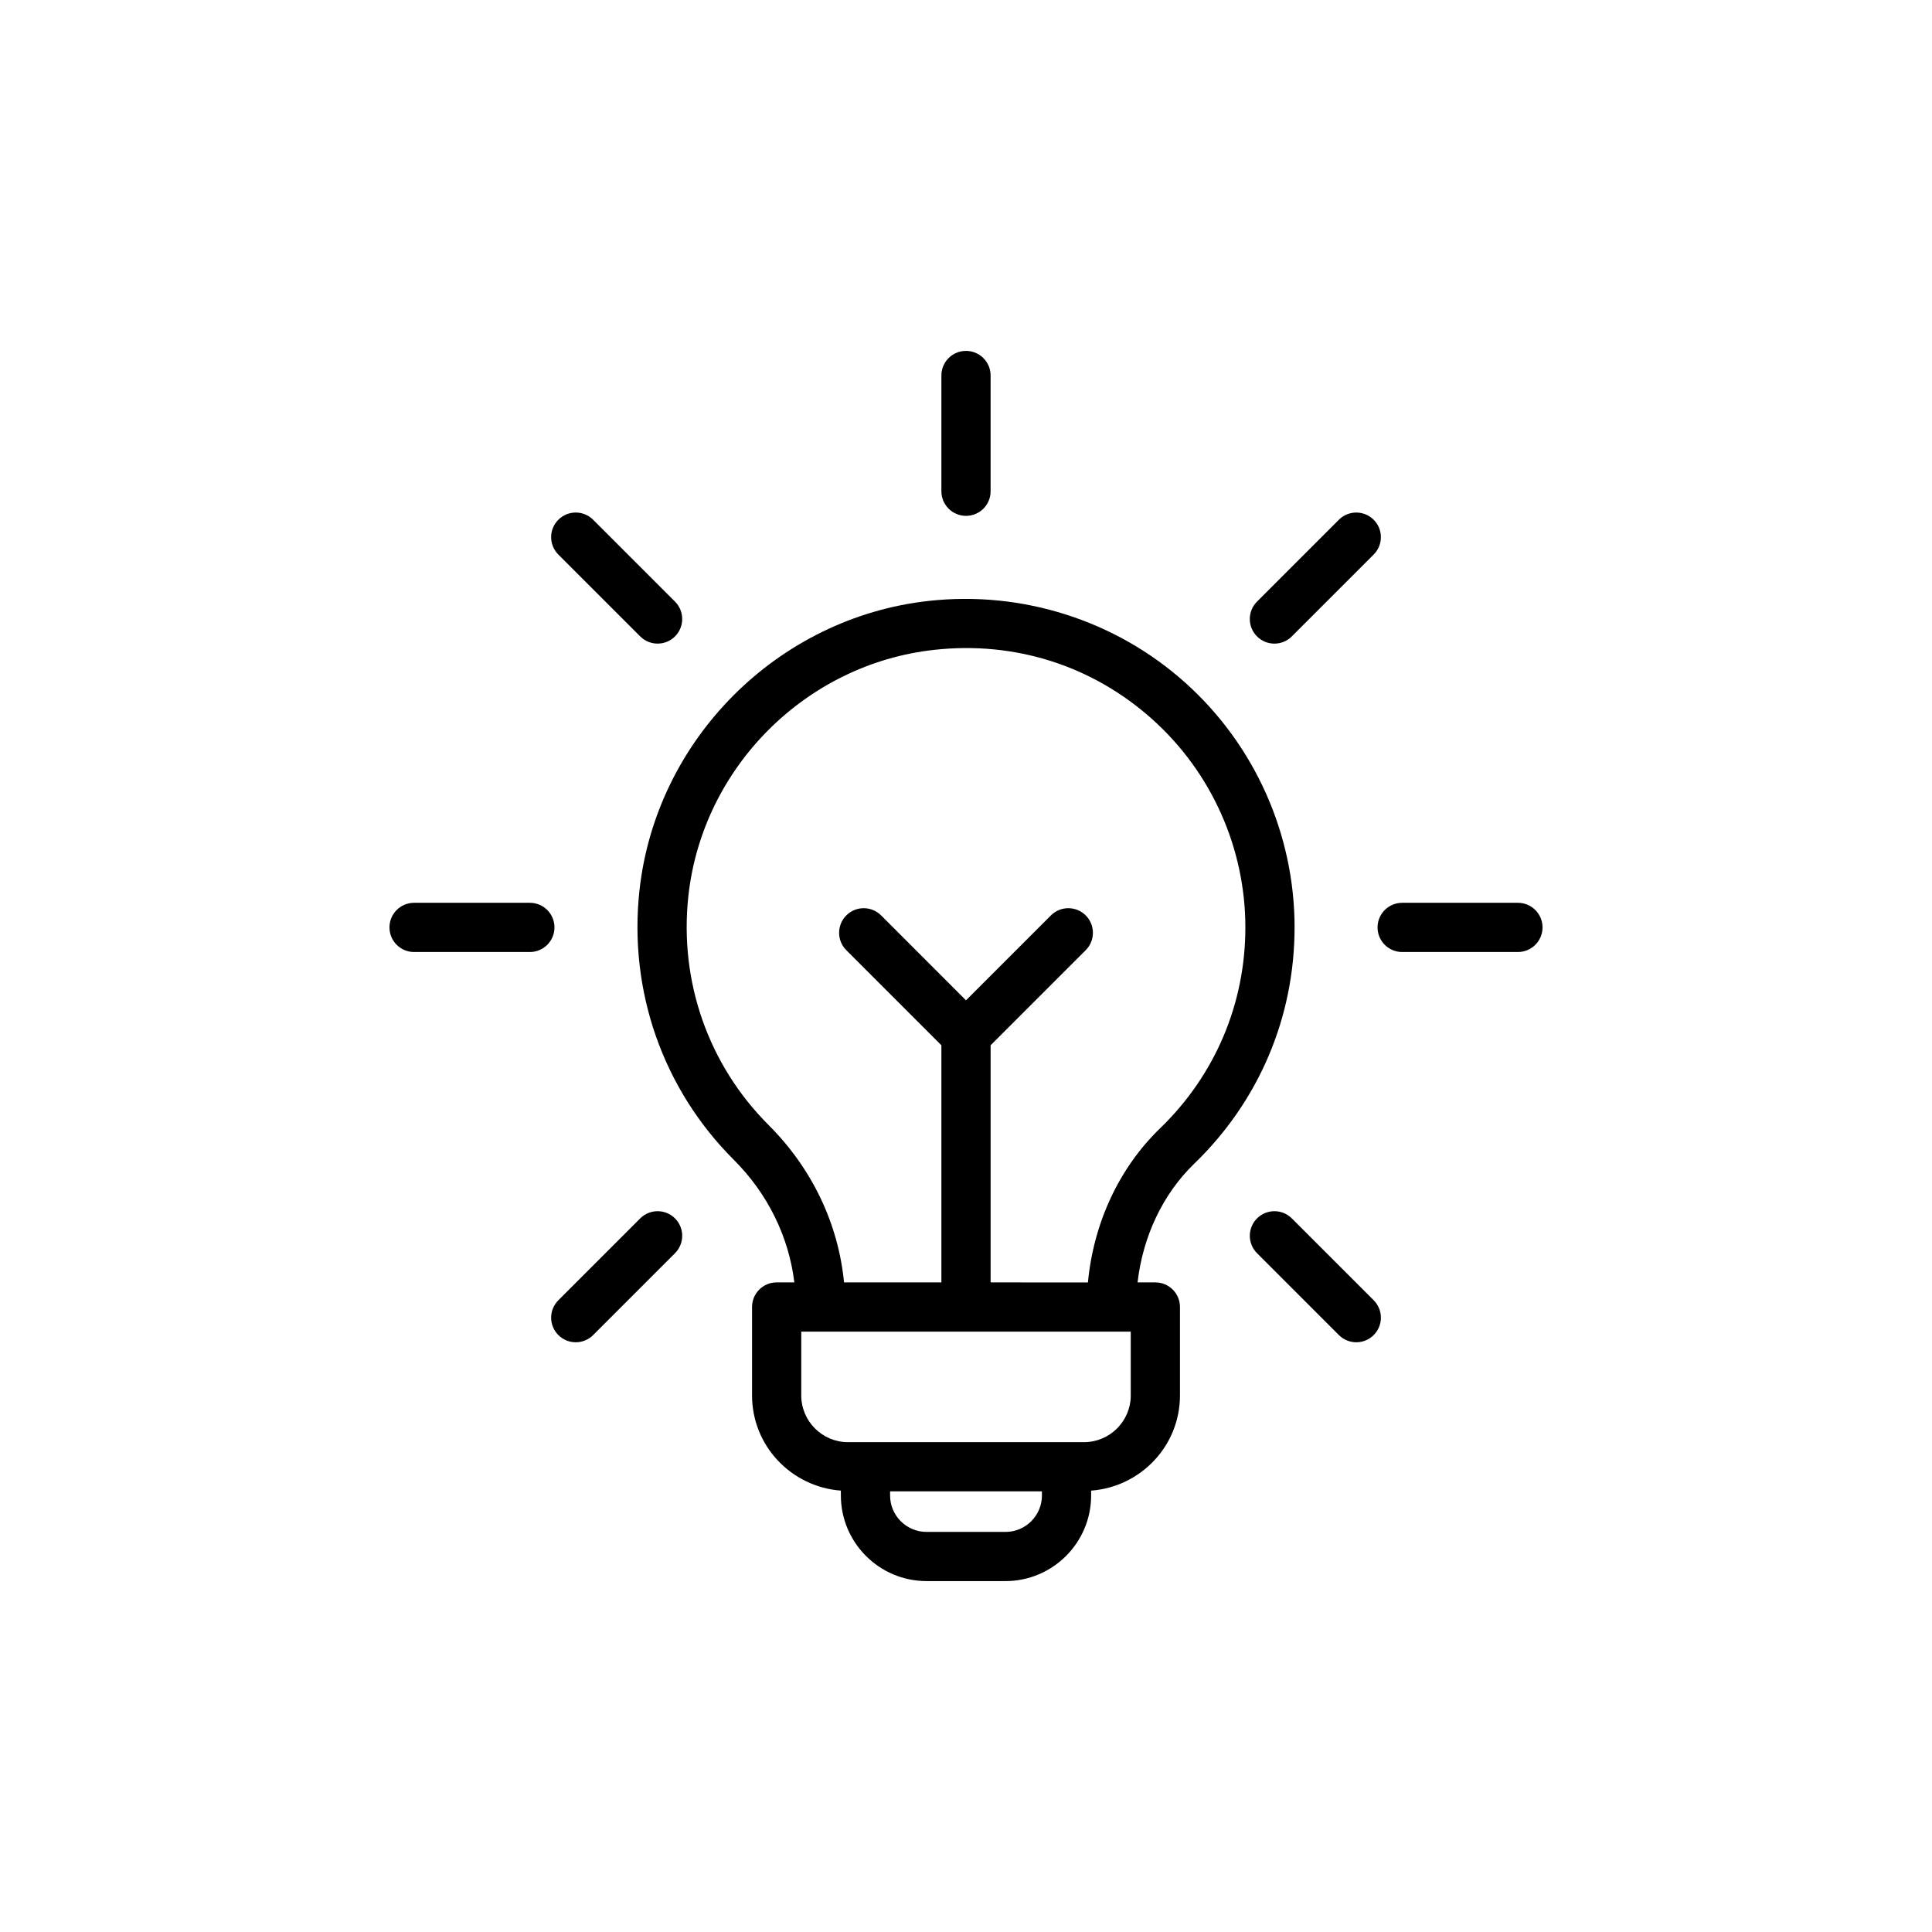 <?xml version="1.0" encoding="UTF-8"?>
<svg width="1200pt" height="1200pt" version="1.1" viewBox="0 0 1200 1200" xmlns="http://www.w3.org/2000/svg">
 <g>
  <path d="m804.09 576.03c0-57.949-24.773-113.36-67.965-152.05-43.16-38.668-101.26-57.188-159.29-50.742-93.859 10.359-169.42 86.008-179.66 179.89-6.789 62.309 14.551 123.26 58.578 167.22 21.172 21.16 34.164 47.781 37.633 76.172h-10.996c-8.449 0-15.281 6.836-15.281 15.281v54.906c0 31.352 24.402 56.84 55.172 59.145v2.996c0 29.328 23.863 53.191 53.191 53.191h49.055c29.328 0 53.191-23.863 53.191-53.191l0.004-2.992c30.77-2.309 55.176-27.797 55.176-59.145v-54.906c0-8.445-6.836-15.281-15.285-15.281h-11.055c3.301-28.555 15.672-54.855 35.219-73.754 40.172-38.805 62.305-90.918 62.305-146.75zm-156.93 352.84c0 12.477-10.148 22.625-22.625 22.625h-49.055c-12.477 0-22.625-10.148-22.625-22.625v-2.551h94.305zm55.172-62.145c0 16-13.027 29.027-29.027 29.027h-146.6c-16 0-29.027-13.027-29.027-29.027v-39.621h204.65zm-26.594-70.188-60.457-0.012v-147.27l59.07-59.07c5.969-5.969 5.969-15.641 0-21.609s-15.641-5.969-21.609 0l-52.742 52.742-52.727-52.742c-5.969-5.969-15.641-5.969-21.609 0s-5.969 15.641 0 21.609l59.055 59.07v147.27l-60.473-0.012c-3.566-36.535-19.895-70.801-46.875-97.754-37.43-37.398-55.594-89.262-49.801-142.3 8.703-79.754 72.891-144.03 152.61-152.82 50.145-5.566 98.305 9.762 135.54 43.113 36.727 32.895 57.801 80.023 57.801 129.29 0 47.457-18.82 91.77-52.98 124.78-25.445 24.578-41.34 58.844-44.805 95.723z"/>
  <path d="m615.28 305.13v-71.902c0-8.449-6.836-15.281-15.281-15.281-8.449 0-15.281 6.836-15.281 15.281v71.902c0 8.445 6.836 15.281 15.281 15.281 8.449 0.004 15.281-6.832 15.281-15.281z"/>
  <path d="m408.45 399.76c3.91 0 7.82-1.492 10.805-4.477 5.969-5.969 5.969-15.641 0-21.609l-50.848-50.848c-5.969-5.969-15.641-5.969-21.609 0s-5.969 15.641 0 21.609l50.848 50.848c2.984 2.984 6.894 4.477 10.805 4.477z"/>
  <path d="m241.91 576.03c0 8.449 6.836 15.281 15.285 15.281h71.918c8.449 0 15.281-6.836 15.281-15.281 0-8.449-6.836-15.281-15.281-15.281h-71.918c-8.449 0-15.285 6.836-15.285 15.281z"/>
  <path d="m346.8 829.23c2.984 2.984 6.894 4.477 10.805 4.477 3.91 0 7.82-1.492 10.805-4.477l50.848-50.848c5.969-5.969 5.969-15.641 0-21.609s-15.641-5.969-21.609 0l-50.848 50.848c-5.969 5.969-5.969 15.641 0 21.609z"/>
  <path d="m853.21 322.83c-5.969-5.969-15.641-5.969-21.609 0l-50.848 50.848c-5.969 5.969-5.969 15.641 0 21.609 2.984 2.984 6.894 4.477 10.805 4.477s7.82-1.492 10.805-4.477l50.848-50.848c5.973-5.969 5.973-15.637 0-21.609z"/>
  <path d="m958.09 576.03c0-8.449-6.836-15.281-15.285-15.281h-71.902c-8.445 0-15.281 6.836-15.281 15.281 0 8.449 6.836 15.281 15.281 15.281h71.902c8.449 0 15.285-6.832 15.285-15.281z"/>
  <path d="m831.61 829.23c2.984 2.984 6.894 4.477 10.805 4.477s7.82-1.492 10.805-4.477c5.969-5.969 5.969-15.641 0-21.609l-50.848-50.848c-5.969-5.969-15.641-5.969-21.609 0s-5.969 15.641 0 21.609z"/>
 </g>
</svg>
